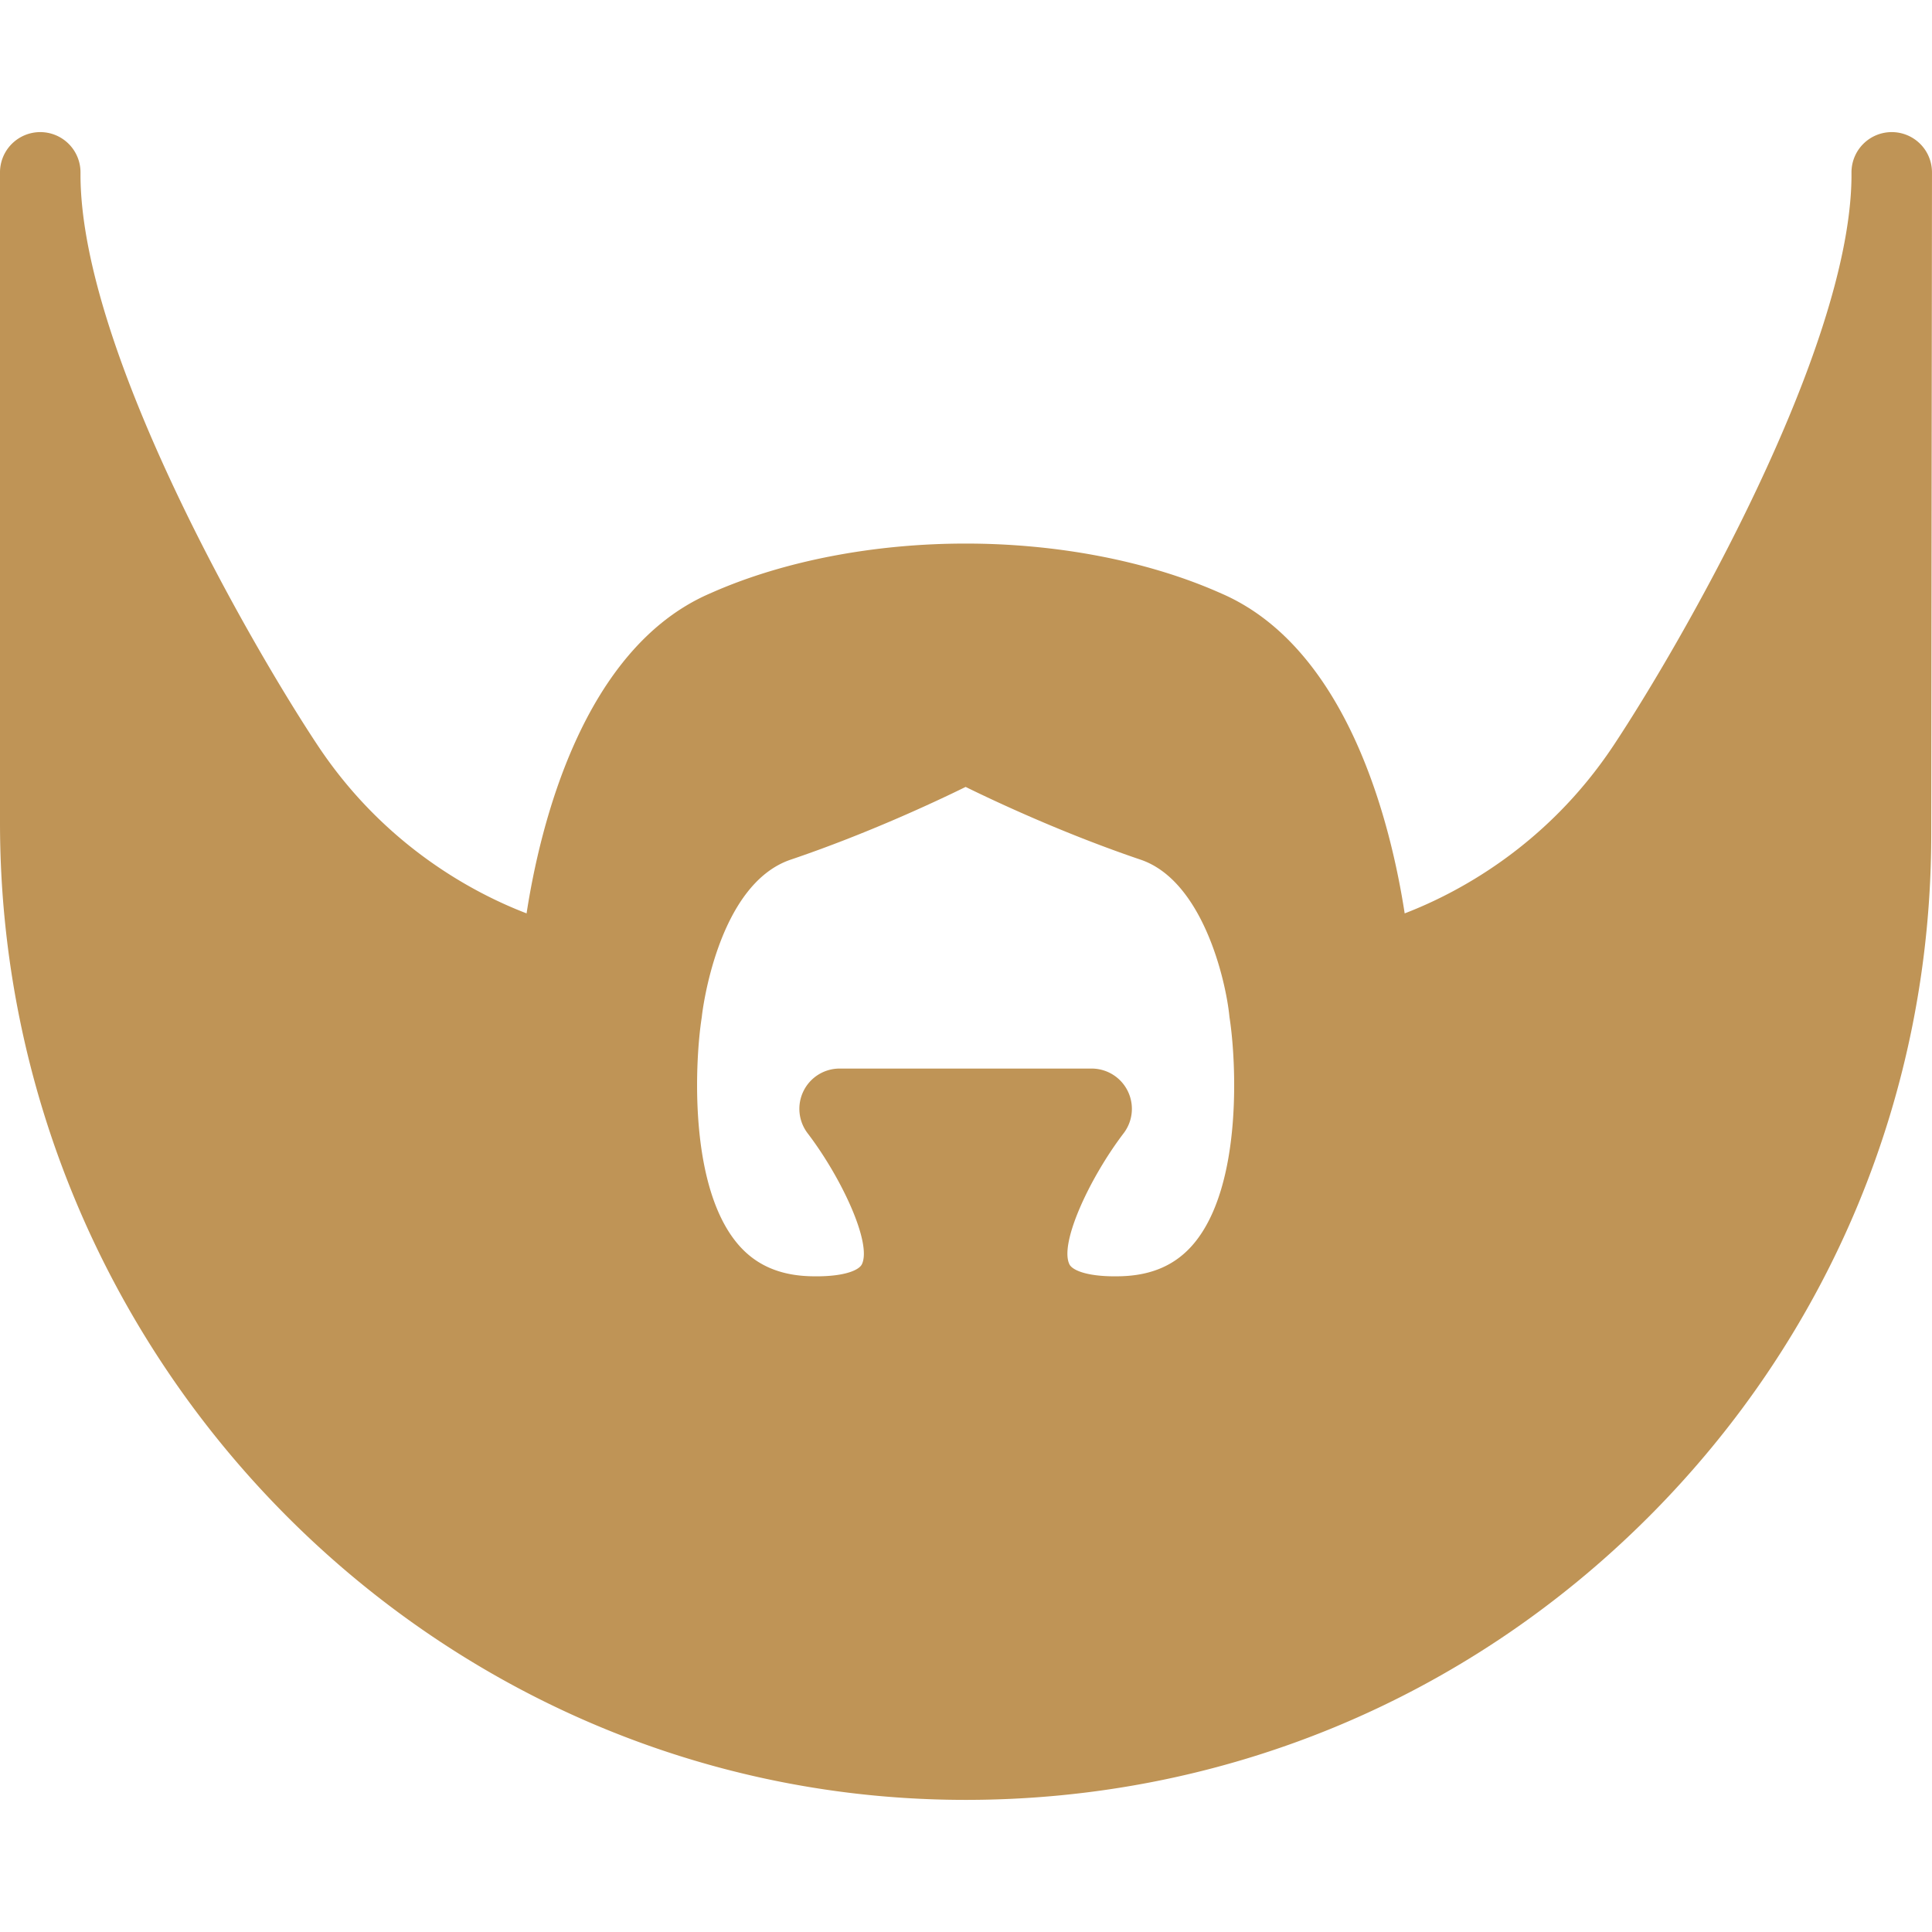 <svg xmlns="http://www.w3.org/2000/svg" viewBox="0 0 191.99 191.99"><path fill="#bf9456" d="M187.99 13.128h-.014a4 4 0 00-3.987 3.995v.494c-.182 17.381-17.137 46.657-23.656 56.475-6.666 10.036-15.593 14.695-20.745 16.675-1.341-8.707-5.56-26.238-18.129-31.752l-.431-.189c-7.092-3.102-15.996-4.81-25.069-4.81-9.074 0-17.978 1.708-25.08 4.814l-.429.188C57.886 64.53 53.669 82.06 52.328 90.766c-5.158-1.98-14.081-6.64-20.745-16.674C25.071 64.286 8.141 35.016 8 17.559v-.431a4 4 0 00-3.984-4H4a4.001 4.001 0 00-4 3.969v64.652c0 53.157 42.721 96.72 95.231 97.109l.727.003h.005c25.629 0 49.727-9.981 67.848-28.104 18.124-18.124 28.104-42.222 28.104-67.85l.073-65.249c.001-.188.002-.375 0-.563a3.998 3.998 0 00-3.998-3.967zm-69.333 110.425c-1.756 2.108-4.126 3.179-7.248 3.271a22.1 22.1 0 01-.623.009h-.002c-2.893 0-4.237-.641-4.509-1.189-1.024-2.067 1.999-8.584 5.383-13.026a4.002 4.002 0 00-3.176-6.431H83.434c-1.521 0-2.909.864-3.583 2.227s-.517 2.992.405 4.201c3.388 4.445 6.412 10.962 5.388 13.029-.272.549-1.617 1.189-4.512 1.189-.203 0-.412-.003-.625-.009-3.122-.092-5.492-1.162-7.248-3.271-4.835-5.808-4.193-18.113-3.539-22.36.012-.077.022-.154.03-.232.013-.129 1.464-13.043 8.827-15.535 7.542-2.555 14.252-5.69 17.381-7.227 3.129 1.536 9.839 4.672 17.381 7.227 6.162 2.086 8.461 11.928 8.827 15.535.007.075.018.154.029.229.655 4.25 1.297 16.556-3.538 22.363z"/></svg>